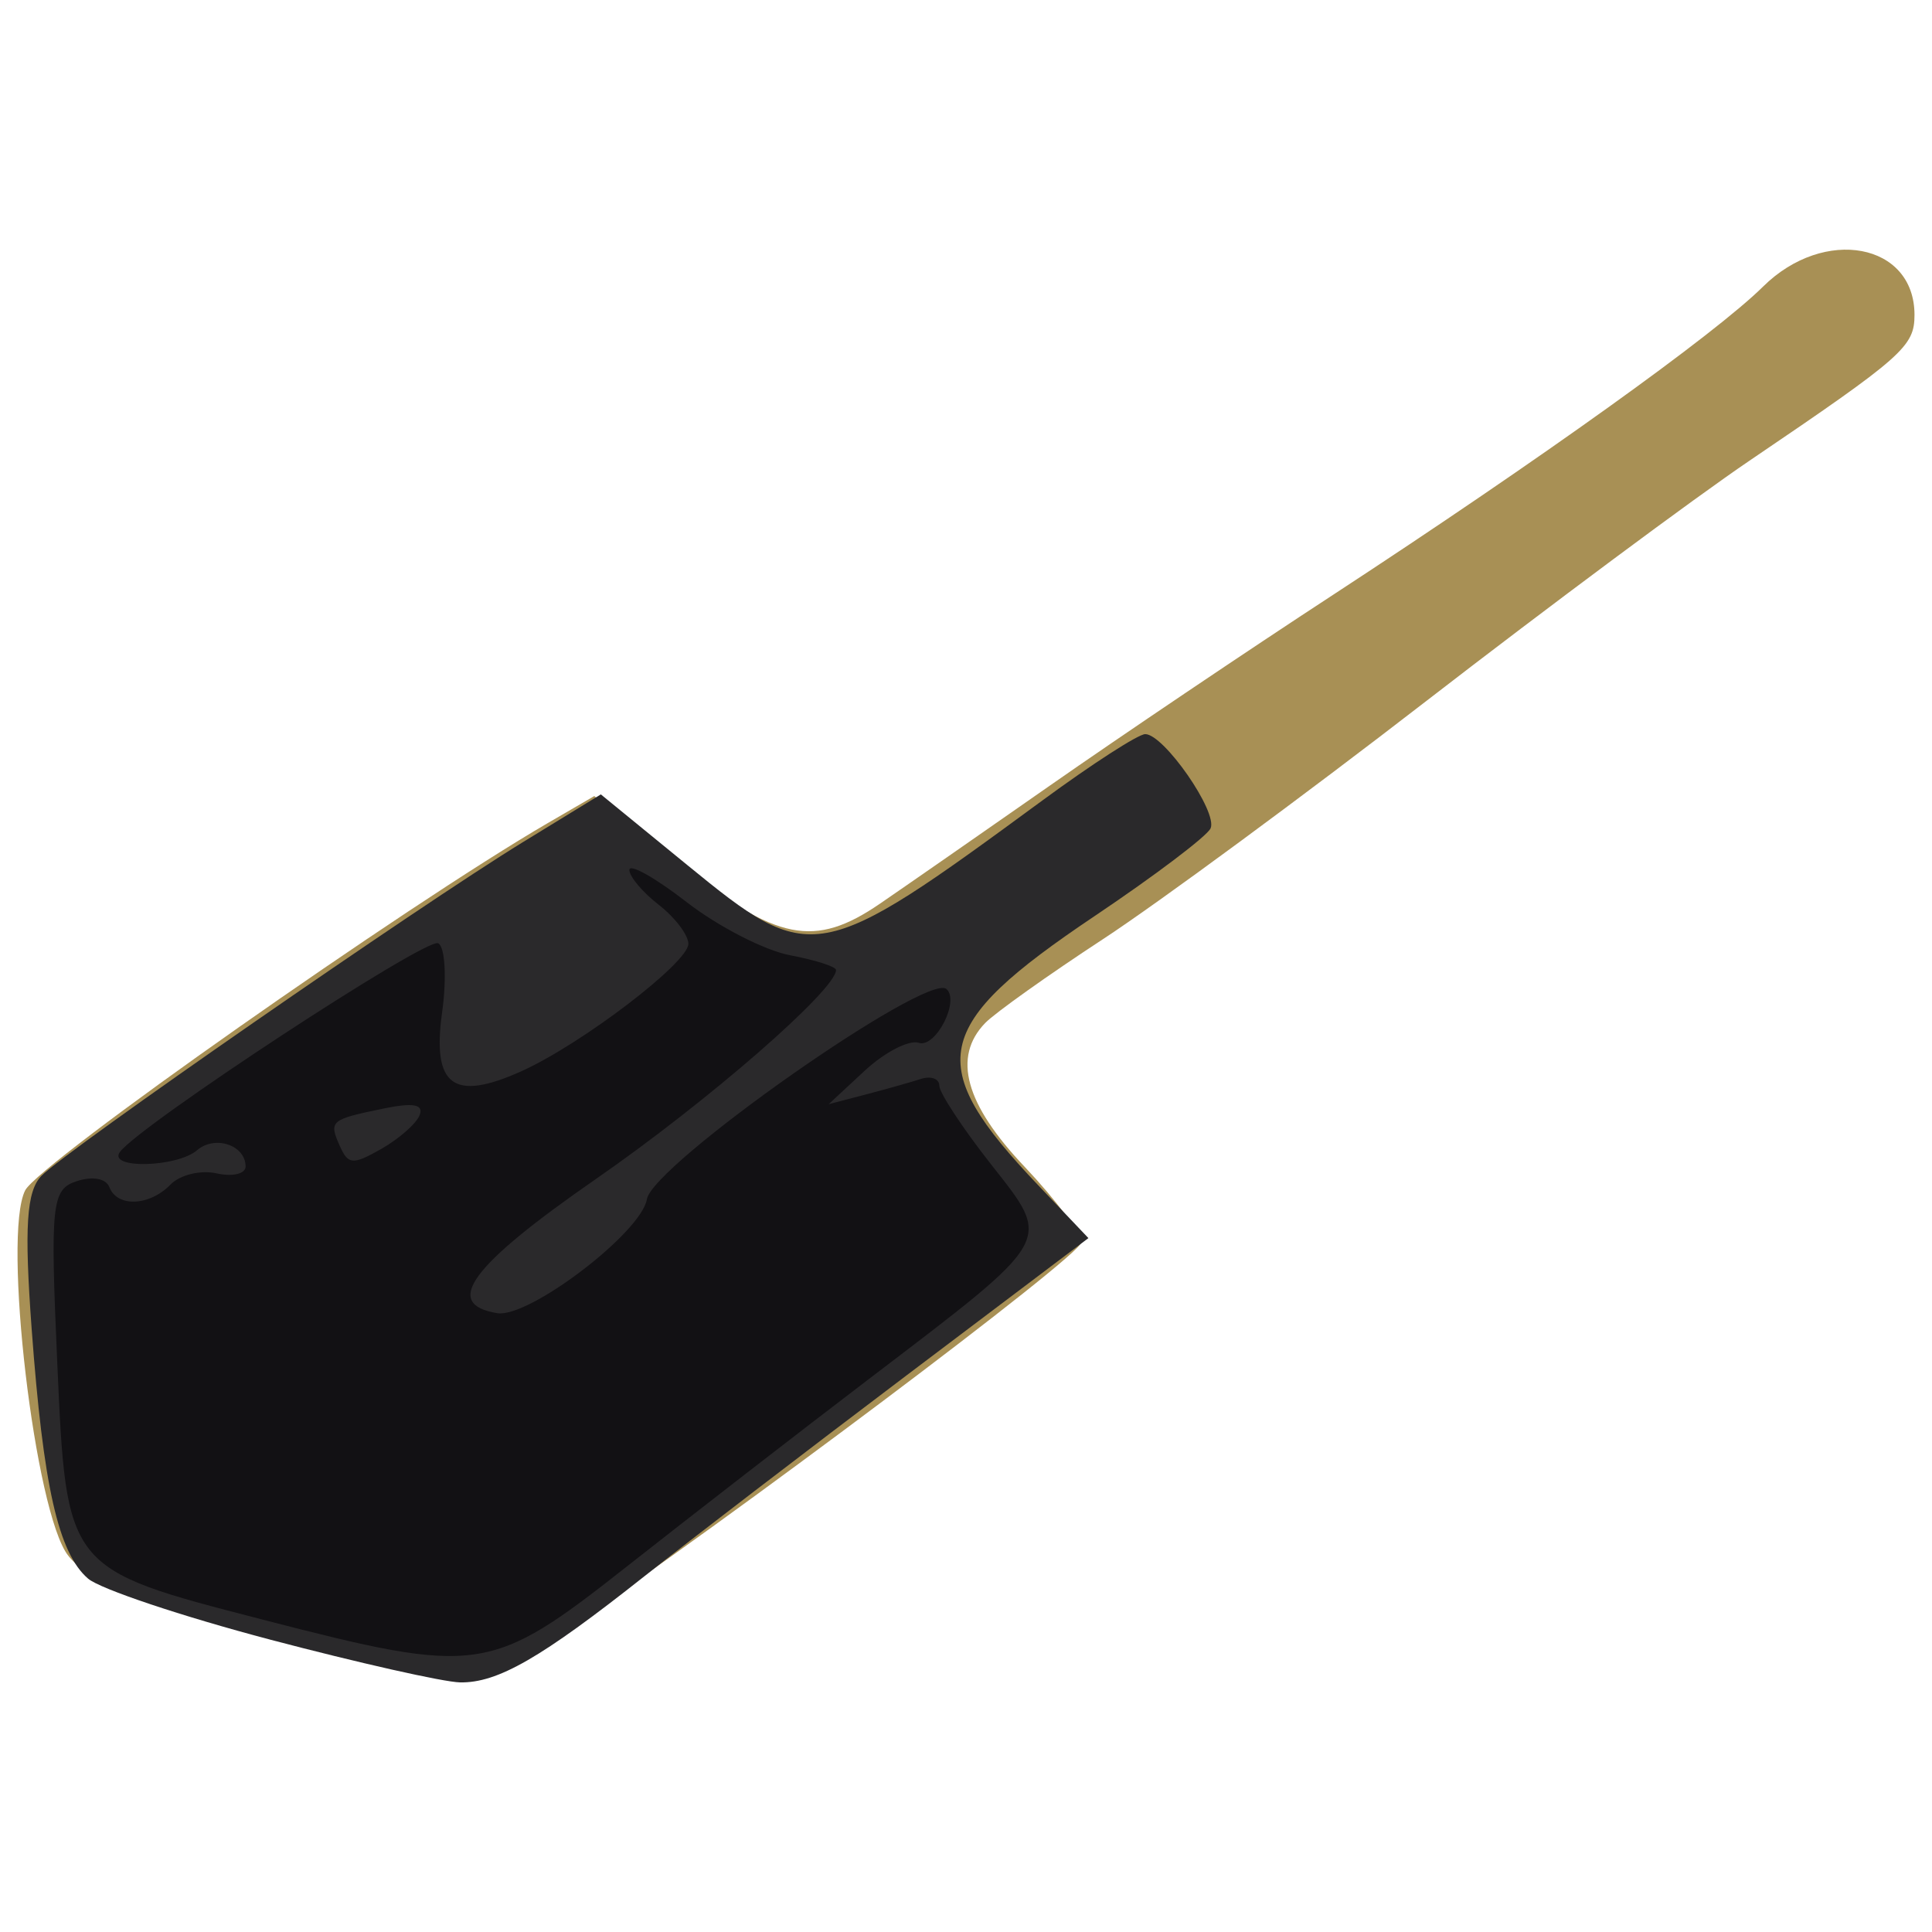 <svg width="50mm" height="50mm" version="1.1" viewBox="0 0 50 50" xmlns="http://www.w3.org/2000/svg">
 <g transform="translate(-.209 5.32)" stroke-width=".13">
  <path d="m6.582 36.795c-3.041-0.816-4.138-1.259-4.608-1.855-0.861-1.095-1.708-8.302-1.112-9.456 0.365-0.702 9.831-7.354 13.519-9.5l1.208-0.702 2.216 1.762c2.503 1.987 3.483 2.182 5.173 1.026 0.591-0.404 2.569-1.779 4.396-3.055 1.828-1.276 5.133-3.504 7.347-4.949 5.365-3.508 9.875-6.74 11.116-7.969 1.582-1.565 3.919-1.129 3.919 0.732 0 0.819-0.294 1.079-4.271 3.774-1.43 0.969-5.19 3.766-8.357 6.214-3.166 2.449-6.927 5.219-8.357 6.157-1.43 0.936-2.809 1.918-3.064 2.18-0.854 0.88-0.52 2.103 1.022 3.725 0.816 0.862 1.473 1.745 1.458 1.962-0.023 0.345-9.185 7.228-13.394 10.063-1.922 1.294-3.05 1.28-8.213-0.107z" fill="#a89055"/>
  <path d="m7.197 37.112c-2.277-0.6-4.396-1.31-4.707-1.576-0.771-0.66-1.163-2.397-1.462-6.47-0.194-2.635-0.134-3.559 0.255-3.957 0.646-0.661 9.788-6.998 12.456-8.633l2.02-1.237 2.25 1.839c3.201 2.617 3.365 2.587 9.174-1.68 1.286-0.945 2.486-1.719 2.664-1.719 0.483 0 1.882 2.014 1.692 2.438-0.09 0.202-1.442 1.224-3.003 2.272-4.236 2.844-4.442 3.83-1.456 6.968l1.297 1.365-4.698 3.546c-2.583 1.951-5.643 4.296-6.8 5.211-2.668 2.112-3.794 2.759-4.764 2.741-0.427-0.008-2.639-0.507-4.917-1.107z" fill="#2a292b"/>
  <path d="m6.987 36.59c-5.076-1.31-5.058-1.286-5.297-6.664-0.182-4.095-0.143-4.464 0.501-4.676 0.415-0.137 0.76-0.073 0.85 0.156 0.203 0.525 1.04 0.488 1.581-0.07 0.243-0.251 0.781-0.382 1.193-0.289 0.413 0.092 0.75 0.012 0.75-0.178 0-0.553-0.792-0.819-1.255-0.422-0.521 0.447-2.318 0.49-1.999 0.048 0.494-0.686 7.934-5.565 8.239-5.404 0.178 0.095 0.224 0.902 0.1 1.793-0.262 1.899 0.289 2.31 2.043 1.524 1.559-0.699 4.331-2.813 4.331-3.301 0-0.228-0.344-0.681-0.763-1.008-0.421-0.326-0.764-0.733-0.764-0.906 0-0.173 0.668 0.202 1.484 0.835 0.816 0.633 2.02 1.25 2.675 1.374 0.654 0.124 1.189 0.294 1.189 0.382 0 0.513-3.327 3.409-6.216 5.41-3.248 2.25-3.973 3.237-2.552 3.471 0.815 0.134 3.727-2.081 3.873-2.948 0.151-0.895 7.246-5.875 7.752-5.442 0.354 0.303-0.28 1.538-0.716 1.393-0.251-0.082-0.879 0.241-1.395 0.719l-0.936 0.869 0.954-0.249c0.526-0.138 1.171-0.319 1.432-0.404 0.263-0.085 0.478-0.005 0.478 0.176 0 0.181 0.599 1.093 1.332 2.026 1.595 2.033 1.686 1.874-3.166 5.572-1.772 1.35-4.578 3.524-6.236 4.83-3.55 2.796-3.831 2.837-9.461 1.384zm4.082-13.05c0.109-0.28-0.163-0.329-0.934-0.171-1.38 0.284-1.422 0.32-1.13 0.973 0.216 0.483 0.336 0.49 1.077 0.069 0.458-0.262 0.904-0.654 0.987-0.871z" fill="#121114"/>
 </g>
</svg>
